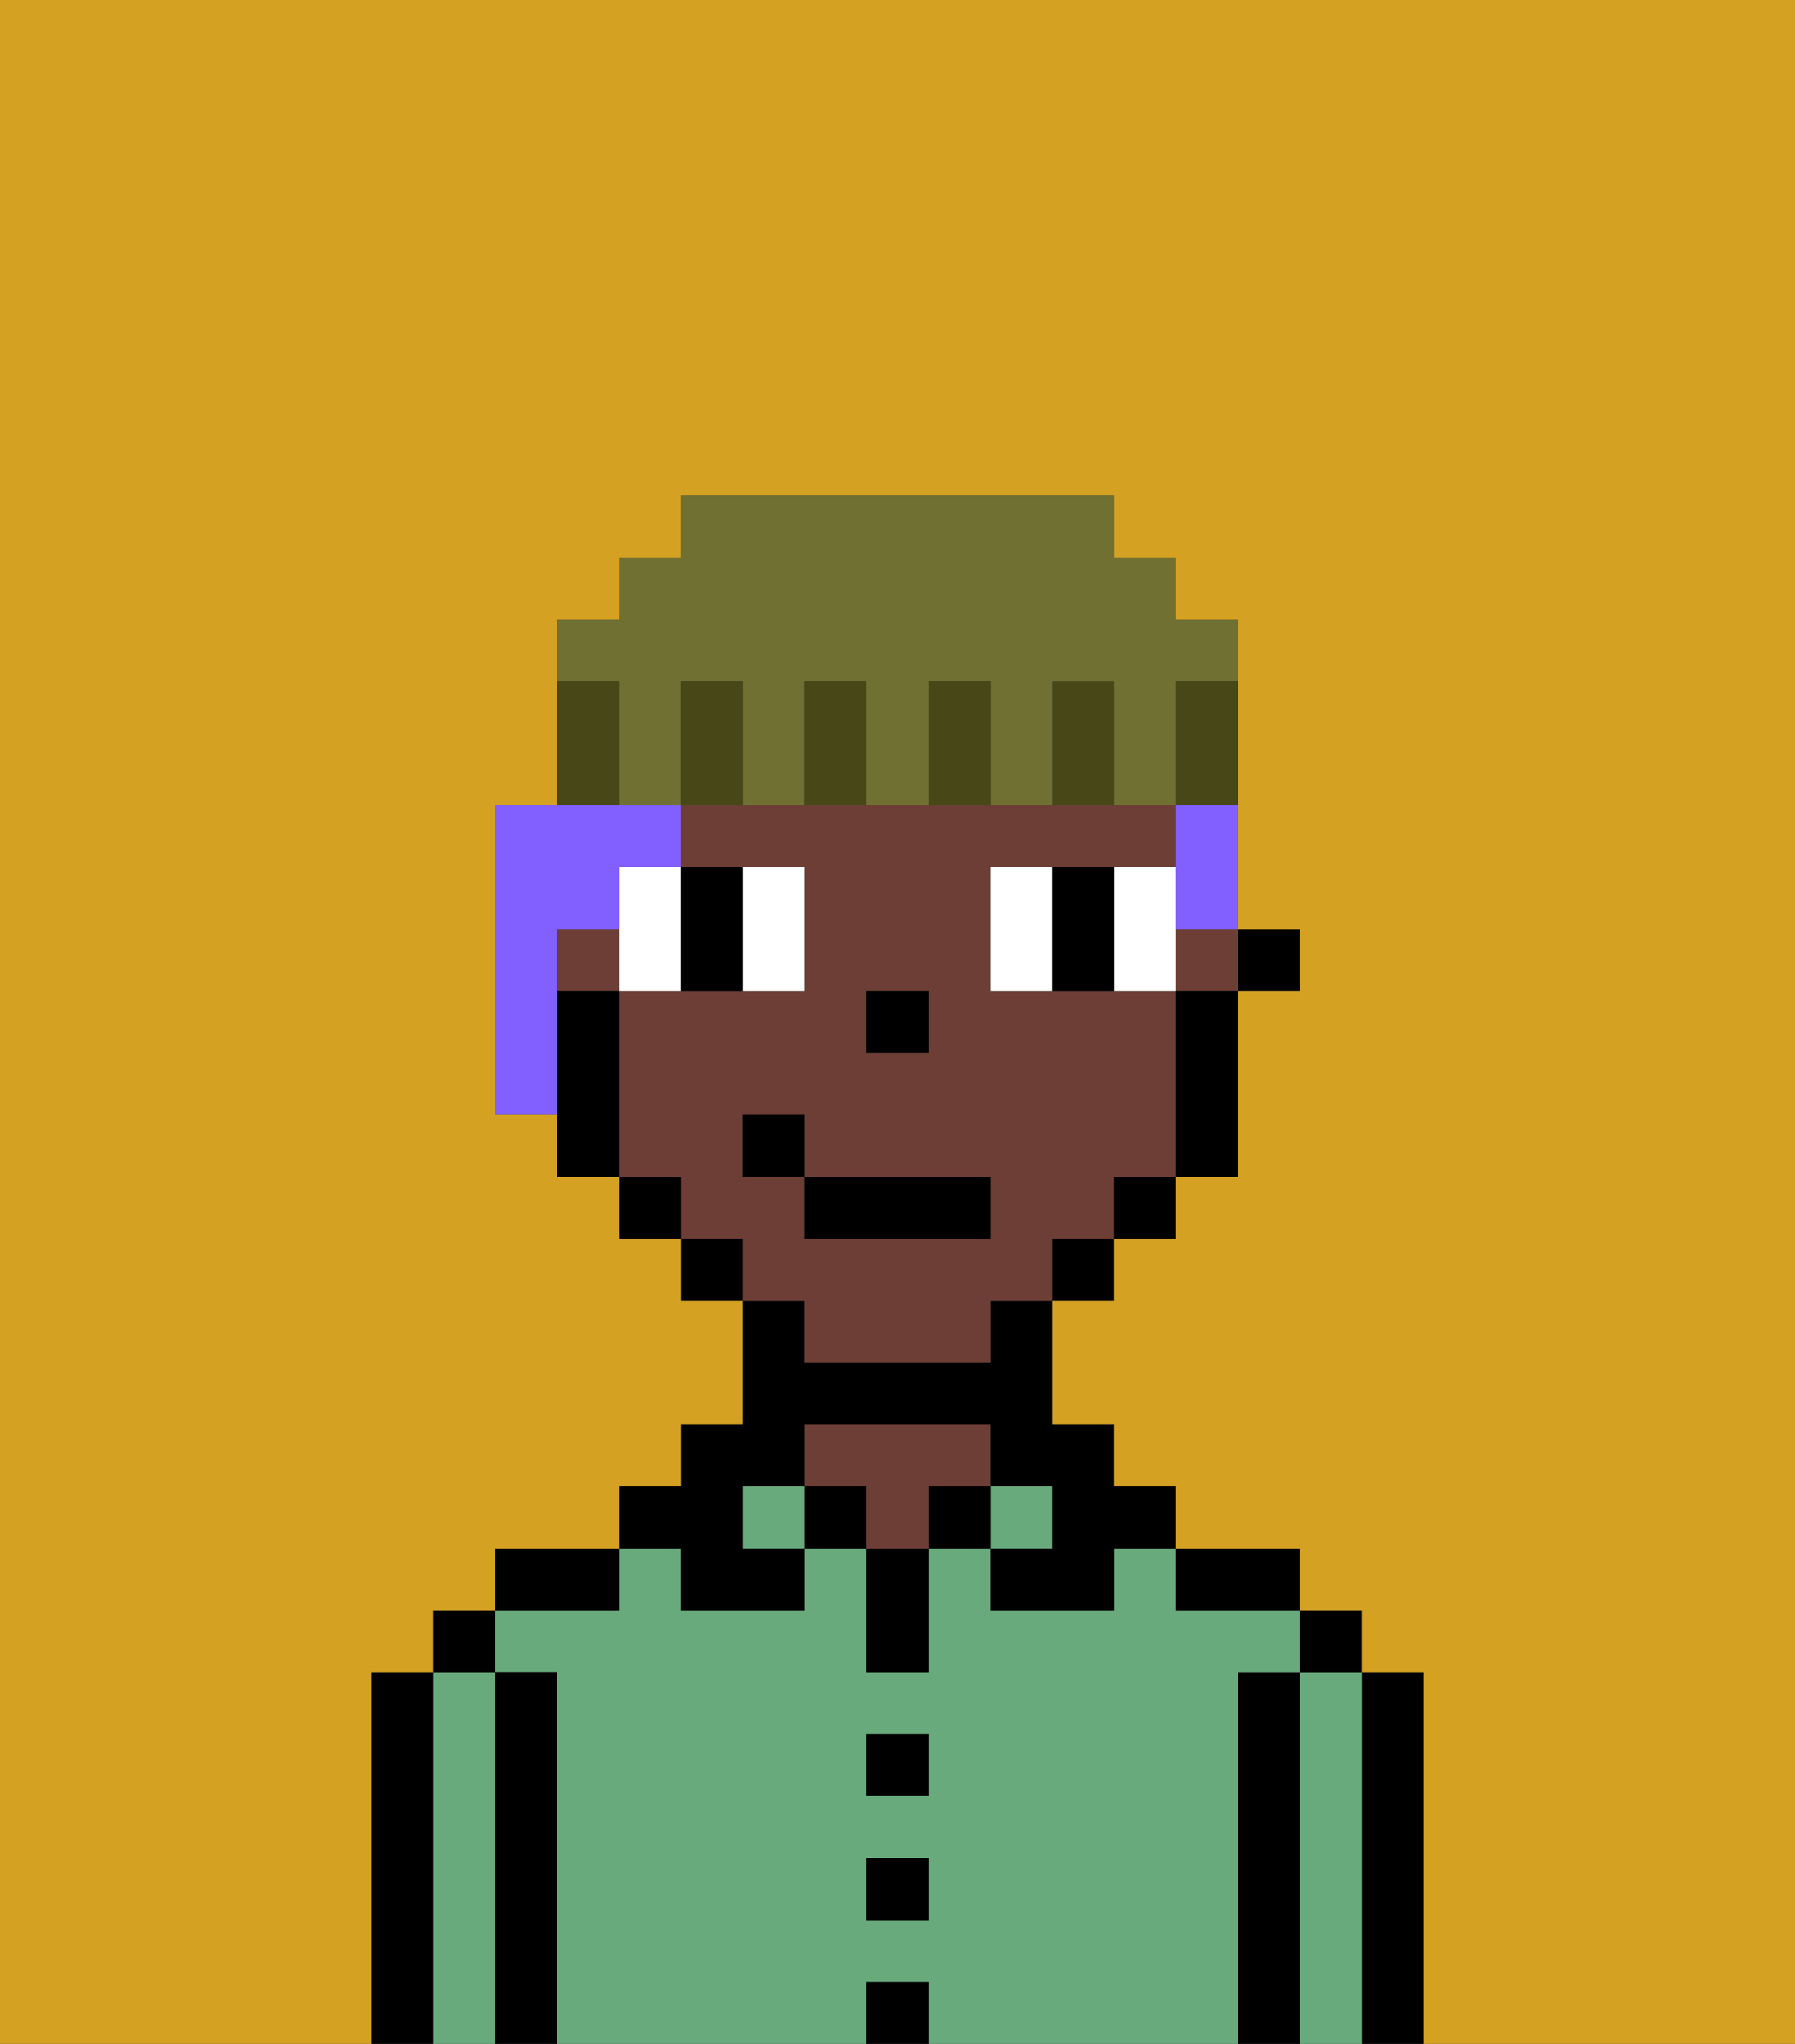 <svg xmlns="http://www.w3.org/2000/svg" viewBox="0 0 29 33"><rect x="0" y="0" width="29" height="33" fill="#333333" stroke="none"/><defs><style>polygon,rect,path{shape-rendering:crispedges;}.ab286-1{fill:#000000;}.ab286-2{fill:#68aa7b;}.ab286-3{fill:#6d3e35;}.ab286-4{fill:#ffffff;}.ab286-5{fill:#825fff;}.ab286-6{fill:#474718;}.ab286-7{fill:#6f7032;}.ab286-8{fill:#d4a122;}</style></defs><path class="ab286-1" d="M23,27H22v6h1V27Z"/><path class="ab286-2" d="M22,27H21v6h1V27Z"/><rect class="ab286-1" x="21" y="26" width="1" height="1"/><path class="ab286-1" d="M21,27H20v6h1V27Z"/><path class="ab286-2" d="M20,27h1V26H19V25H18v1H16V25H15v2H14V25H13v1H11V25H10v1H8v1H9v6h5V32h1v1h5V27Zm-5,4H14V30h1Zm0-2H14V28h1Z"/><path class="ab286-1" d="M20,26h1V25H19v1Z"/><rect class="ab286-2" x="16" y="24" width="1" height="1"/><rect class="ab286-1" x="15" y="24" width="1" height="1"/><rect class="ab286-1" x="14" y="32" width="1" height="1"/><rect class="ab286-1" x="14" y="30" width="1" height="1"/><rect class="ab286-1" x="14" y="28" width="1" height="1"/><path class="ab286-1" d="M14,26v1h1V25H14Z"/><rect class="ab286-1" x="13" y="24" width="1" height="1"/><path class="ab286-3" d="M16,24V23H13v1h1v1h1V24Z"/><rect class="ab286-2" x="12" y="24" width="1" height="1"/><path class="ab286-1" d="M11,26h2V25H12V24h1V23h3v1h1v1H16v1h2V25h1V24H18V23H17V21H16v1H13V21H12v2H11v1H10v1h1Z"/><path class="ab286-1" d="M10,25H8v1h2Z"/><path class="ab286-1" d="M9,27H8v6H9V27Z"/><path class="ab286-2" d="M8,27H7v6H8V27Z"/><rect class="ab286-1" x="7" y="26" width="1" height="1"/><path class="ab286-1" d="M7,27H6v6H7V27Z"/><rect class="ab286-1" x="20" y="15" width="1" height="1"/><rect class="ab286-3" x="9" y="15" width="1" height="1"/><rect class="ab286-3" x="19" y="15" width="1" height="1"/><path class="ab286-3" d="M13,22h3V21h1V20h1V19h1V16H16V14h3V13H11v1h2v2H10v3h1v1h1v1h1Zm1-6h1v1H14Zm-2,3V18h1v1h3v1H13V19Z"/><path class="ab286-1" d="M19,17v2h1V16H19Z"/><rect class="ab286-1" x="18" y="19" width="1" height="1"/><rect class="ab286-1" x="17" y="20" width="1" height="1"/><rect class="ab286-1" x="11" y="20" width="1" height="1"/><rect class="ab286-1" x="10" y="19" width="1" height="1"/><path class="ab286-1" d="M10,16H9v3h1V16Z"/><rect class="ab286-1" x="14" y="16" width="1" height="1"/><path class="ab286-4" d="M10,15v1h1V14H10Z"/><path class="ab286-4" d="M13,16V14H12v2Z"/><path class="ab286-4" d="M16,14v2h1V14Z"/><path class="ab286-4" d="M19,14H18v2h1V14Z"/><path class="ab286-1" d="M12,16V14H11v2Z"/><path class="ab286-1" d="M17,14v2h1V14Z"/><rect class="ab286-1" x="13" y="19" width="3" height="1"/><rect class="ab286-1" x="12" y="18" width="1" height="1"/><path class="ab286-5" d="M9,15h1V14h1V13H8v5H9V15Z"/><path class="ab286-5" d="M19,14v1h1V13H19Z"/><path class="ab286-6" d="M17,11v2h1V11Z"/><path class="ab286-7" d="M10,12v1h1V11h1v2h1V11h1v2h1V11h1v2h1V11h1v2h1V11h1V10H19V9H18V8H11V9H10v1H9v1h1Z"/><path class="ab286-6" d="M15,11v2h1V11Z"/><path class="ab286-6" d="M13,11v2h1V11Z"/><path class="ab286-6" d="M11,11v2h1V11Z"/><path class="ab286-6" d="M10,12V11H9v2h1Z"/><path class="ab286-6" d="M19,12v1h1V11H19Z"/><path class="ab286-8" d="M0,8V33H6V27H7V26H8V25h2V24h1V23h1V21H11V20H10V19H9V18H8V13H9V10h1V9h1V8h7V9h1v1h1v5h1v1H20v3H19v1H18v1H17v2h1v1h1v1h2v1h1v1h1v6h6V0H0Z"/></svg>